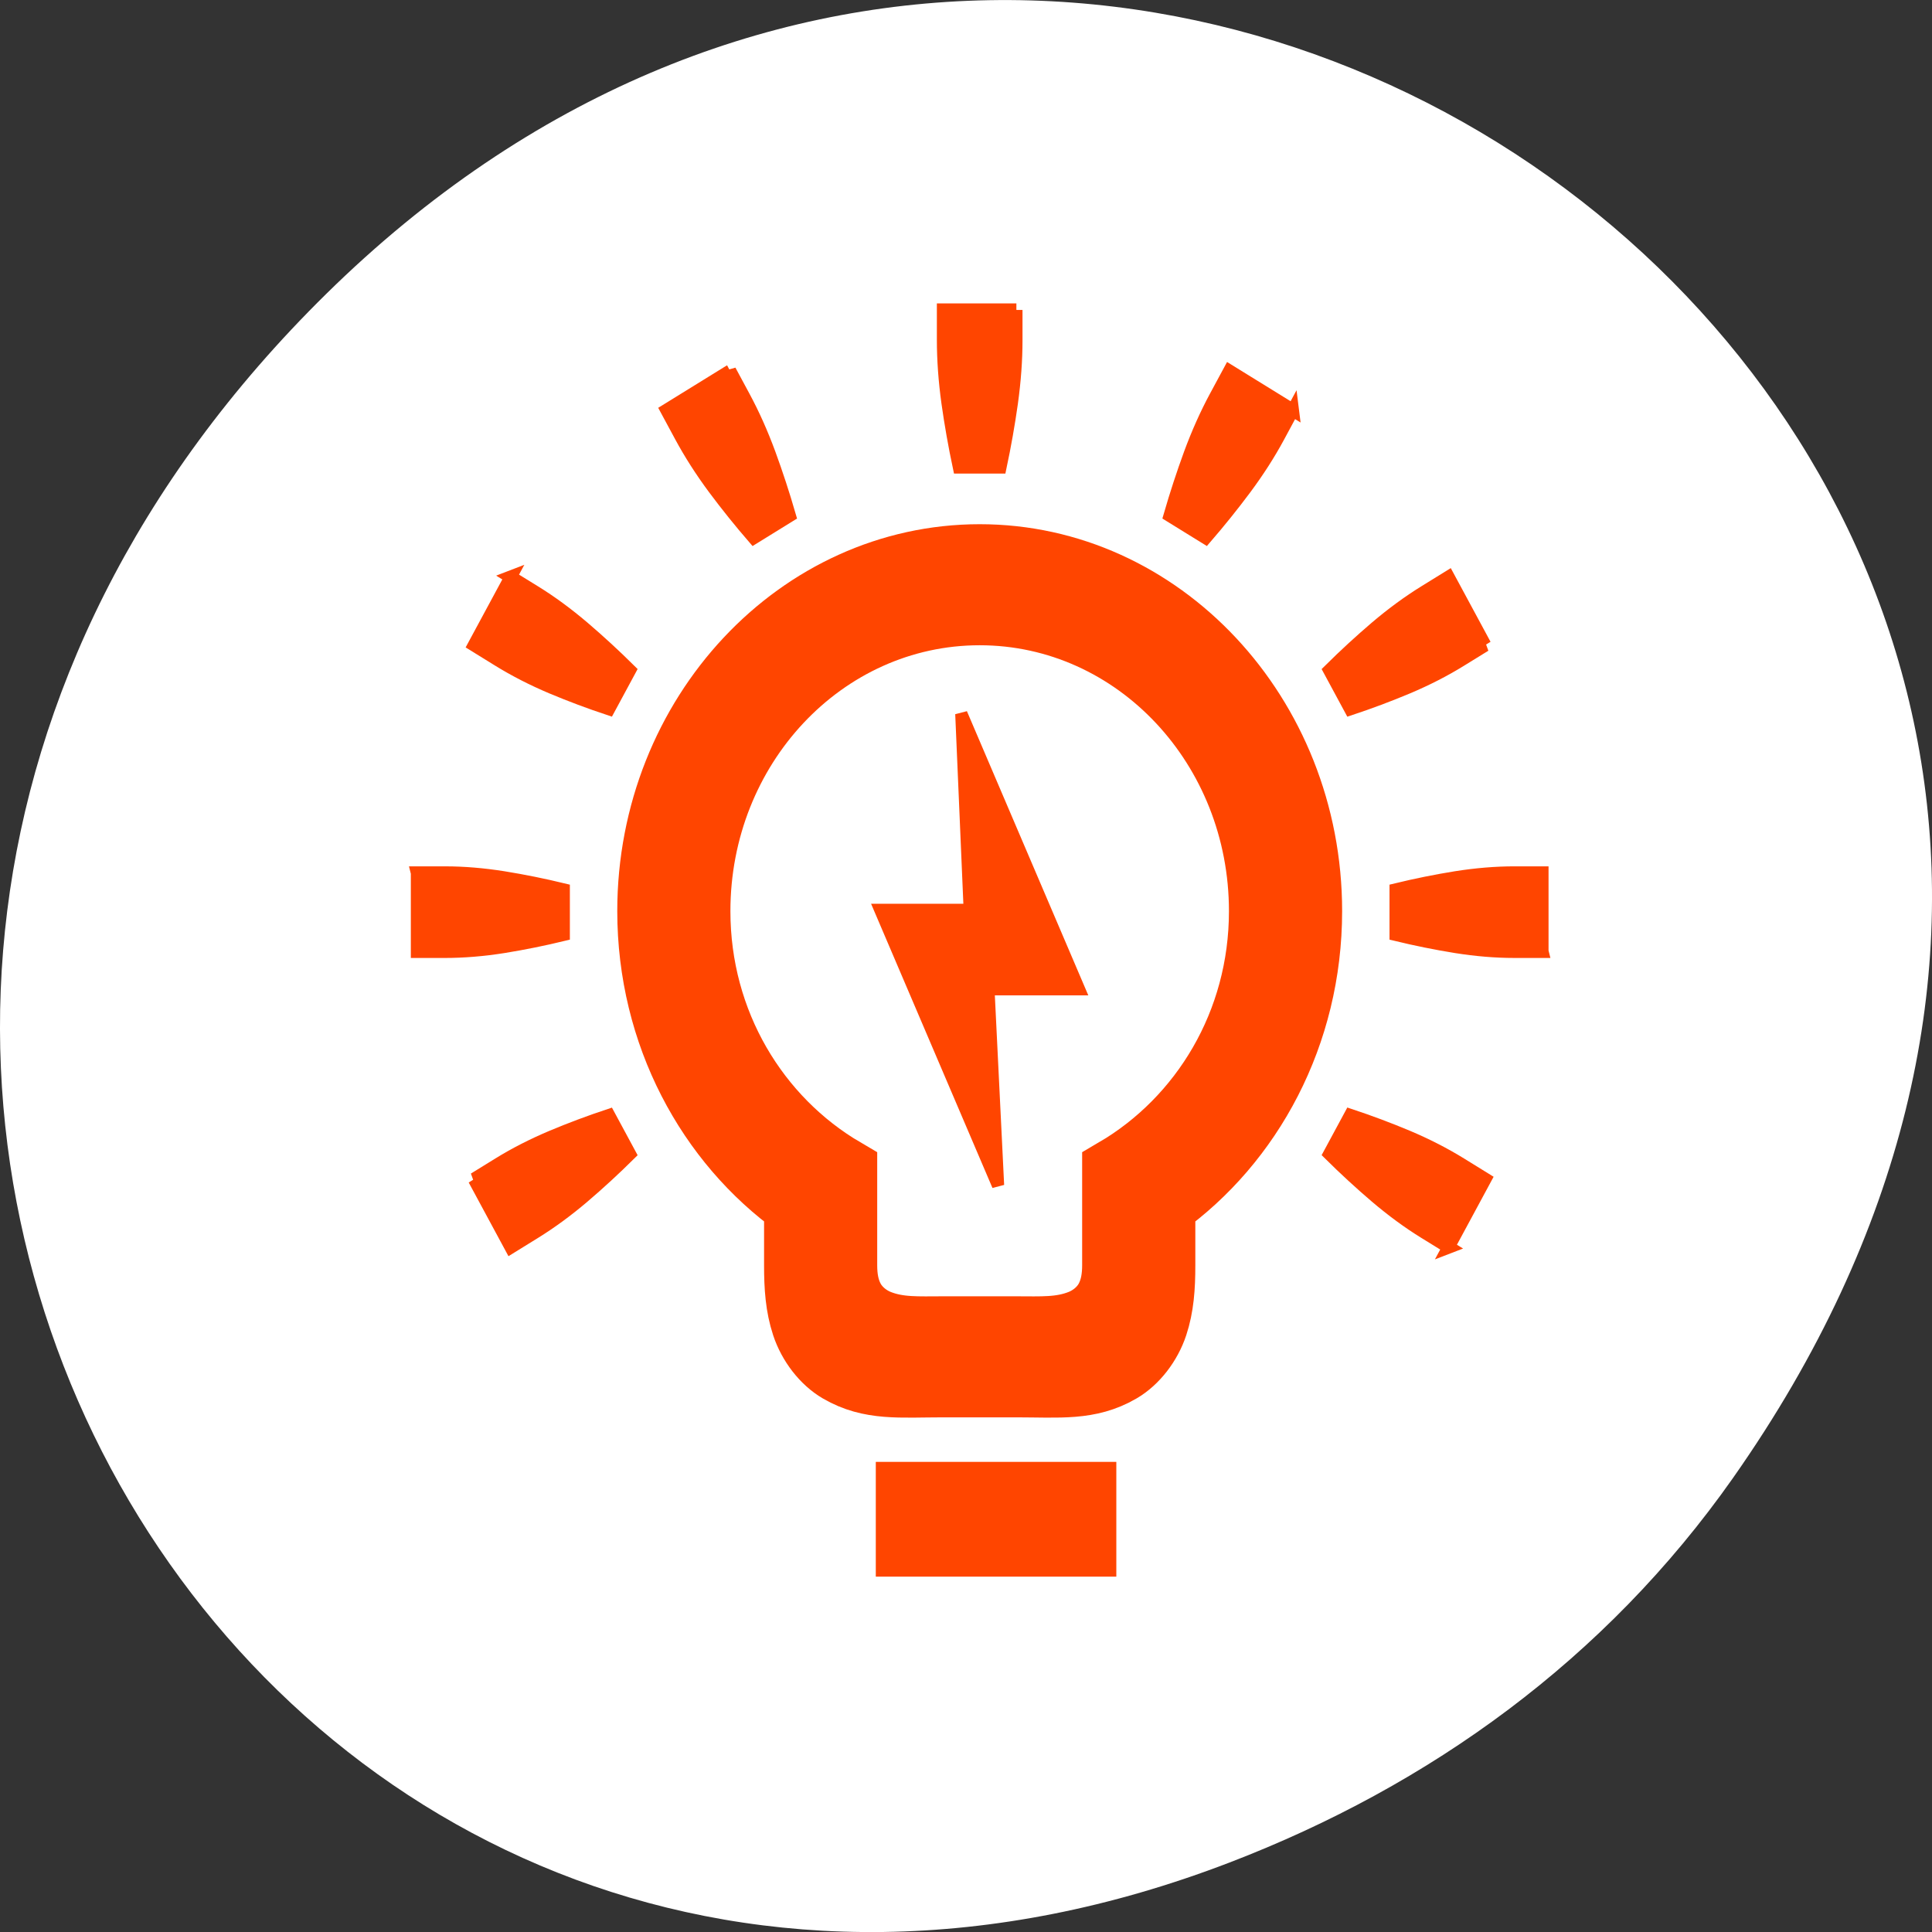 <?xml version="1.0" encoding="UTF-8" standalone="no"?>
<svg
   xmlns:dc="http://purl.org/dc/elements/1.1/"
   xmlns:cc="http://creativecommons.org/ns#"
   xmlns:rdf="http://www.w3.org/1999/02/22-rdf-syntax-ns#"
   xmlns:svg="http://www.w3.org/2000/svg"
   xmlns="http://www.w3.org/2000/svg"
   xmlns:sodipodi="http://sodipodi.sourceforge.net/DTD/sodipodi-0.dtd"
   xmlns:inkscape="http://www.inkscape.org/namespaces/inkscape"
   viewBox="0 0 256 256"
   id="svg2"
   version="1.1"
   inkscape:version="0.48.4 r9939"
   width="100%"
   height="100%"
   sodipodi:docname="torch-on.svg">
  <rect x="0" y="0" width="256" height="256" fill="#333333" stroke="none"/>
  <sodipodi:namedview
     pagecolor="#ffffff"
     bordercolor="#666666"
     borderopacity="1"
     objecttolerance="10"
     gridtolerance="10"
     guidetolerance="10"
     inkscape:pageopacity="0"
     inkscape:pageshadow="2"
     inkscape:window-width="644"
     inkscape:window-height="496"
     id="namedview62"
     showgrid="false"
     inkscape:zoom="0.921875"
     inkscape:cx="128"
     inkscape:cy="128"
     inkscape:window-x="0"
     inkscape:window-y="24"
     inkscape:window-maximized="0"
     inkscape:current-layer="g30" />
  <defs
     id="defs4">
    <clipPath
       id="clipPath6">
      <rect
         x="6"
         y="6"
         width="84"
         height="80"
         rx="6"
         style="fill:#ff4500"
         id="rect8" />
    </clipPath>
    <clipPath
       id="clipPath10">
      <rect
         x="6"
         y="6"
         width="84"
         height="80"
         rx="6"
         style="fill:#ff4500"
         id="rect12" />
    </clipPath>
    <clipPath
       id="clipPath14">
      <path
         d="m 171 132 h 54.625 v 24 h -54.625"
         id="path16" />
    </clipPath>
    <clipPath
       id="clipPath18">
      <path
         d="m 74 56.824 h 129 v 139.69 h -129"
         id="path20" />
    </clipPath>
    <clipPath
       id="clipPath22">
      <path
         d="m 148 97 h 77.63 v 24 h -77.62"
         id="path24" />
    </clipPath>
    <clipPath
       id="clipPath26">
      <path
         d="m 27.707 56.824 h 82.29 v 139.69 h -82.29"
         id="path28" />
    </clipPath>
  </defs>
  <g
     transform="translate(0 -796.36)"
     id="g30">
    <path
       d="m 229.63 992.2 c 92.05 -130.93 -77.948 -263.6 -186.39 -156.91 -102.17 100.51 -7.449 256.68 119.69 207.86 26.526 -10.185 49.802 -26.914 66.7 -50.948 z"
       style="fill:#ffffff;color:#000"
       id="path32" />
    <g
       transform="matrix(0 -1.734 -1.621 0 767.45 1593.45)"
       style="fill:#ff4500;stroke:#ff4500"
       id="g34">
      <g
         style="color:#000;stroke:#ff4500"
         id="g36">
        <path
           transform="matrix(0 -1 -1 0 0 0)"
           d="m -401.13 -347.25 h 18.217 v 7.326 h -18.217 z"
           style="stroke-width:1.444;stroke:#ff4500"
           id="path38" />
        <path
           transform="matrix(0 -1 -1 0 438 441.36)"
           d="m 48 21 c -14.876 0 -27 12.1 -27 26.941 0 9.311 4.774 17.517 12 22.354 v 4.725 c 0 1.663 0.107 3.079 0.594 4.459 0.486 1.38 1.552 2.696 2.844 3.398 c 2.583 1.406 5.063 1.123 8.563 1.123 h 6 c 3.5 0 5.98 0.283 8.563 -1.123 1.291 -0.703 2.357 -2.02 2.844 -3.398 c 0.486 -1.38 0.594 -2.796 0.594 -4.459 v -4.725 c 7.226 -4.837 12 -13.04 12 -22.354 0 -14.844 -12.12 -26.941 -27 -26.941 z m 0 4 c 12.705 0 23 10.267 23 22.945 0 8.67 -4.892 16.08 -12 19.973 v 5.395 v 1.695 c 0 0.971 -0.157 1.912 -0.656 2.752 -0.499 0.84 -1.337 1.436 -2.145 1.738 c -1.615 0.604 -3.199 0.502 -5.199 0.502 h -6 c -2 0 -3.586 0.102 -5.201 -0.502 -0.807 -0.302 -1.645 -0.898 -2.145 -1.738 -0.499 -0.84 -0.656 -1.781 -0.656 -2.752 v -1.695 v -5.395 c -7.108 -3.895 -12 -11.303 -12 -19.973 c 0 -12.678 10.297 -22.945 23 -22.945 z"
           style="stroke-width:5.25;stroke:#ff4500"
           id="path40" />
      </g>
      <path
         d="m 369.11 391.86 l 21.01 9.599 v -7.288 l 15.01 0.689 l -21.01 -9.601 v 7.389 z"
         id="path42"
         style="stroke:#ff4500" />
      <path
         d="m 436 390.36 h -2.318 q -2.271 0 -4.774 0.371 -2.457 0.371 -4.913 0.928 v 3.402 q 2.457 0.557 4.913 0.928 2.503 0.371 4.82 0.371 h 2.271 v -6 z"
         id="path44"
         style="stroke:#ff4500" />
      <path
         d="m 428.34 367.76 l -2.01 1.158 q -1.967 1.135 -3.949 2.708 -1.942 1.549 -3.791 3.259 l 1.702 2.946 q 2.406 -0.746 4.719 -1.652 2.353 -0.93 4.36 -2.088 l 1.967 -1.135 l -3 -5.196 z"
         id="path46"
         style="stroke:#ff4500" />
      <path
         d="m 410.39 352.03 l -1.159 2.01 q -1.136 1.966 -2.066 4.318 -0.907 2.312 -1.653 4.717 l 2.947 1.701 q 1.711 -1.848 3.26 -3.789 1.573 -1.981 2.732 -3.987 l 1.136 -1.966 l -5.198 -3 z"
         id="path48"
         style="stroke:#ff4500" />
      <path
         d="m 386.98 347.36 v 2.317 q 0 2.27 0.371 4.772 0.371 2.456 0.928 4.911 h 3.403 q 0.557 -2.456 0.928 -4.911 0.371 -2.502 0.371 -4.819 v -2.27 h -6 z"
         id="path50"
         style="stroke:#ff4500" />
      <path
         d="m 364.38 355.03 l 1.159 2.01 q 1.136 1.966 2.709 3.947 1.55 1.941 3.26 3.789 l 2.947 -1.701 q -0.746 -2.405 -1.653 -4.717 -0.93 -2.352 -2.089 -4.359 l -1.136 -1.966 l -5.198 3 z"
         id="path52"
         style="stroke:#ff4500" />
      <path
         d="m 431.34 413.76 l -2.01 -1.158 q -1.967 -1.135 -4.32 -2.065 -2.313 -0.906 -4.719 -1.652 l -1.702 2.946 q 1.849 1.71 3.791 3.259 1.982 1.572 3.989 2.731 l 1.967 1.135 l 3 -5.196 z"
         id="path54"
         style="stroke:#ff4500" />
      <path
         d="m 415.59 431.7 l -1.159 -2.01 q -1.136 -1.966 -2.709 -3.947 -1.55 -1.941 -3.26 -3.789 l -2.947 1.701 q 0.746 2.405 1.653 4.717 0.93 2.352 2.089 4.359 l 1.136 1.966 l 5.198 -3 z"
         id="path56"
         style="stroke:#ff4500" />
      <path
         d="m 392.98 439.36 v -2.317 q 0 -2.27 -0.371 -4.772 -0.371 -2.456 -0.928 -4.911 h -3.403 q -0.557 2.456 -0.928 4.911 -0.371 2.502 -0.371 4.819 v 2.27 h 6 z"
         id="path58"
         style="stroke:#ff4500" />
      <path
         d="m 369.57 434.7 l 1.159 -2.01 q 1.136 -1.966 2.066 -4.318 0.907 -2.312 1.653 -4.717 l -2.947 -1.701 q -1.711 1.848 -3.26 3.789 -1.573 1.981 -2.732 3.987 l -1.136 1.966 l 5.198 3 z"
         id="path60"
         style="stroke:#ff4500" />
    </g>
  </g>
</svg>
